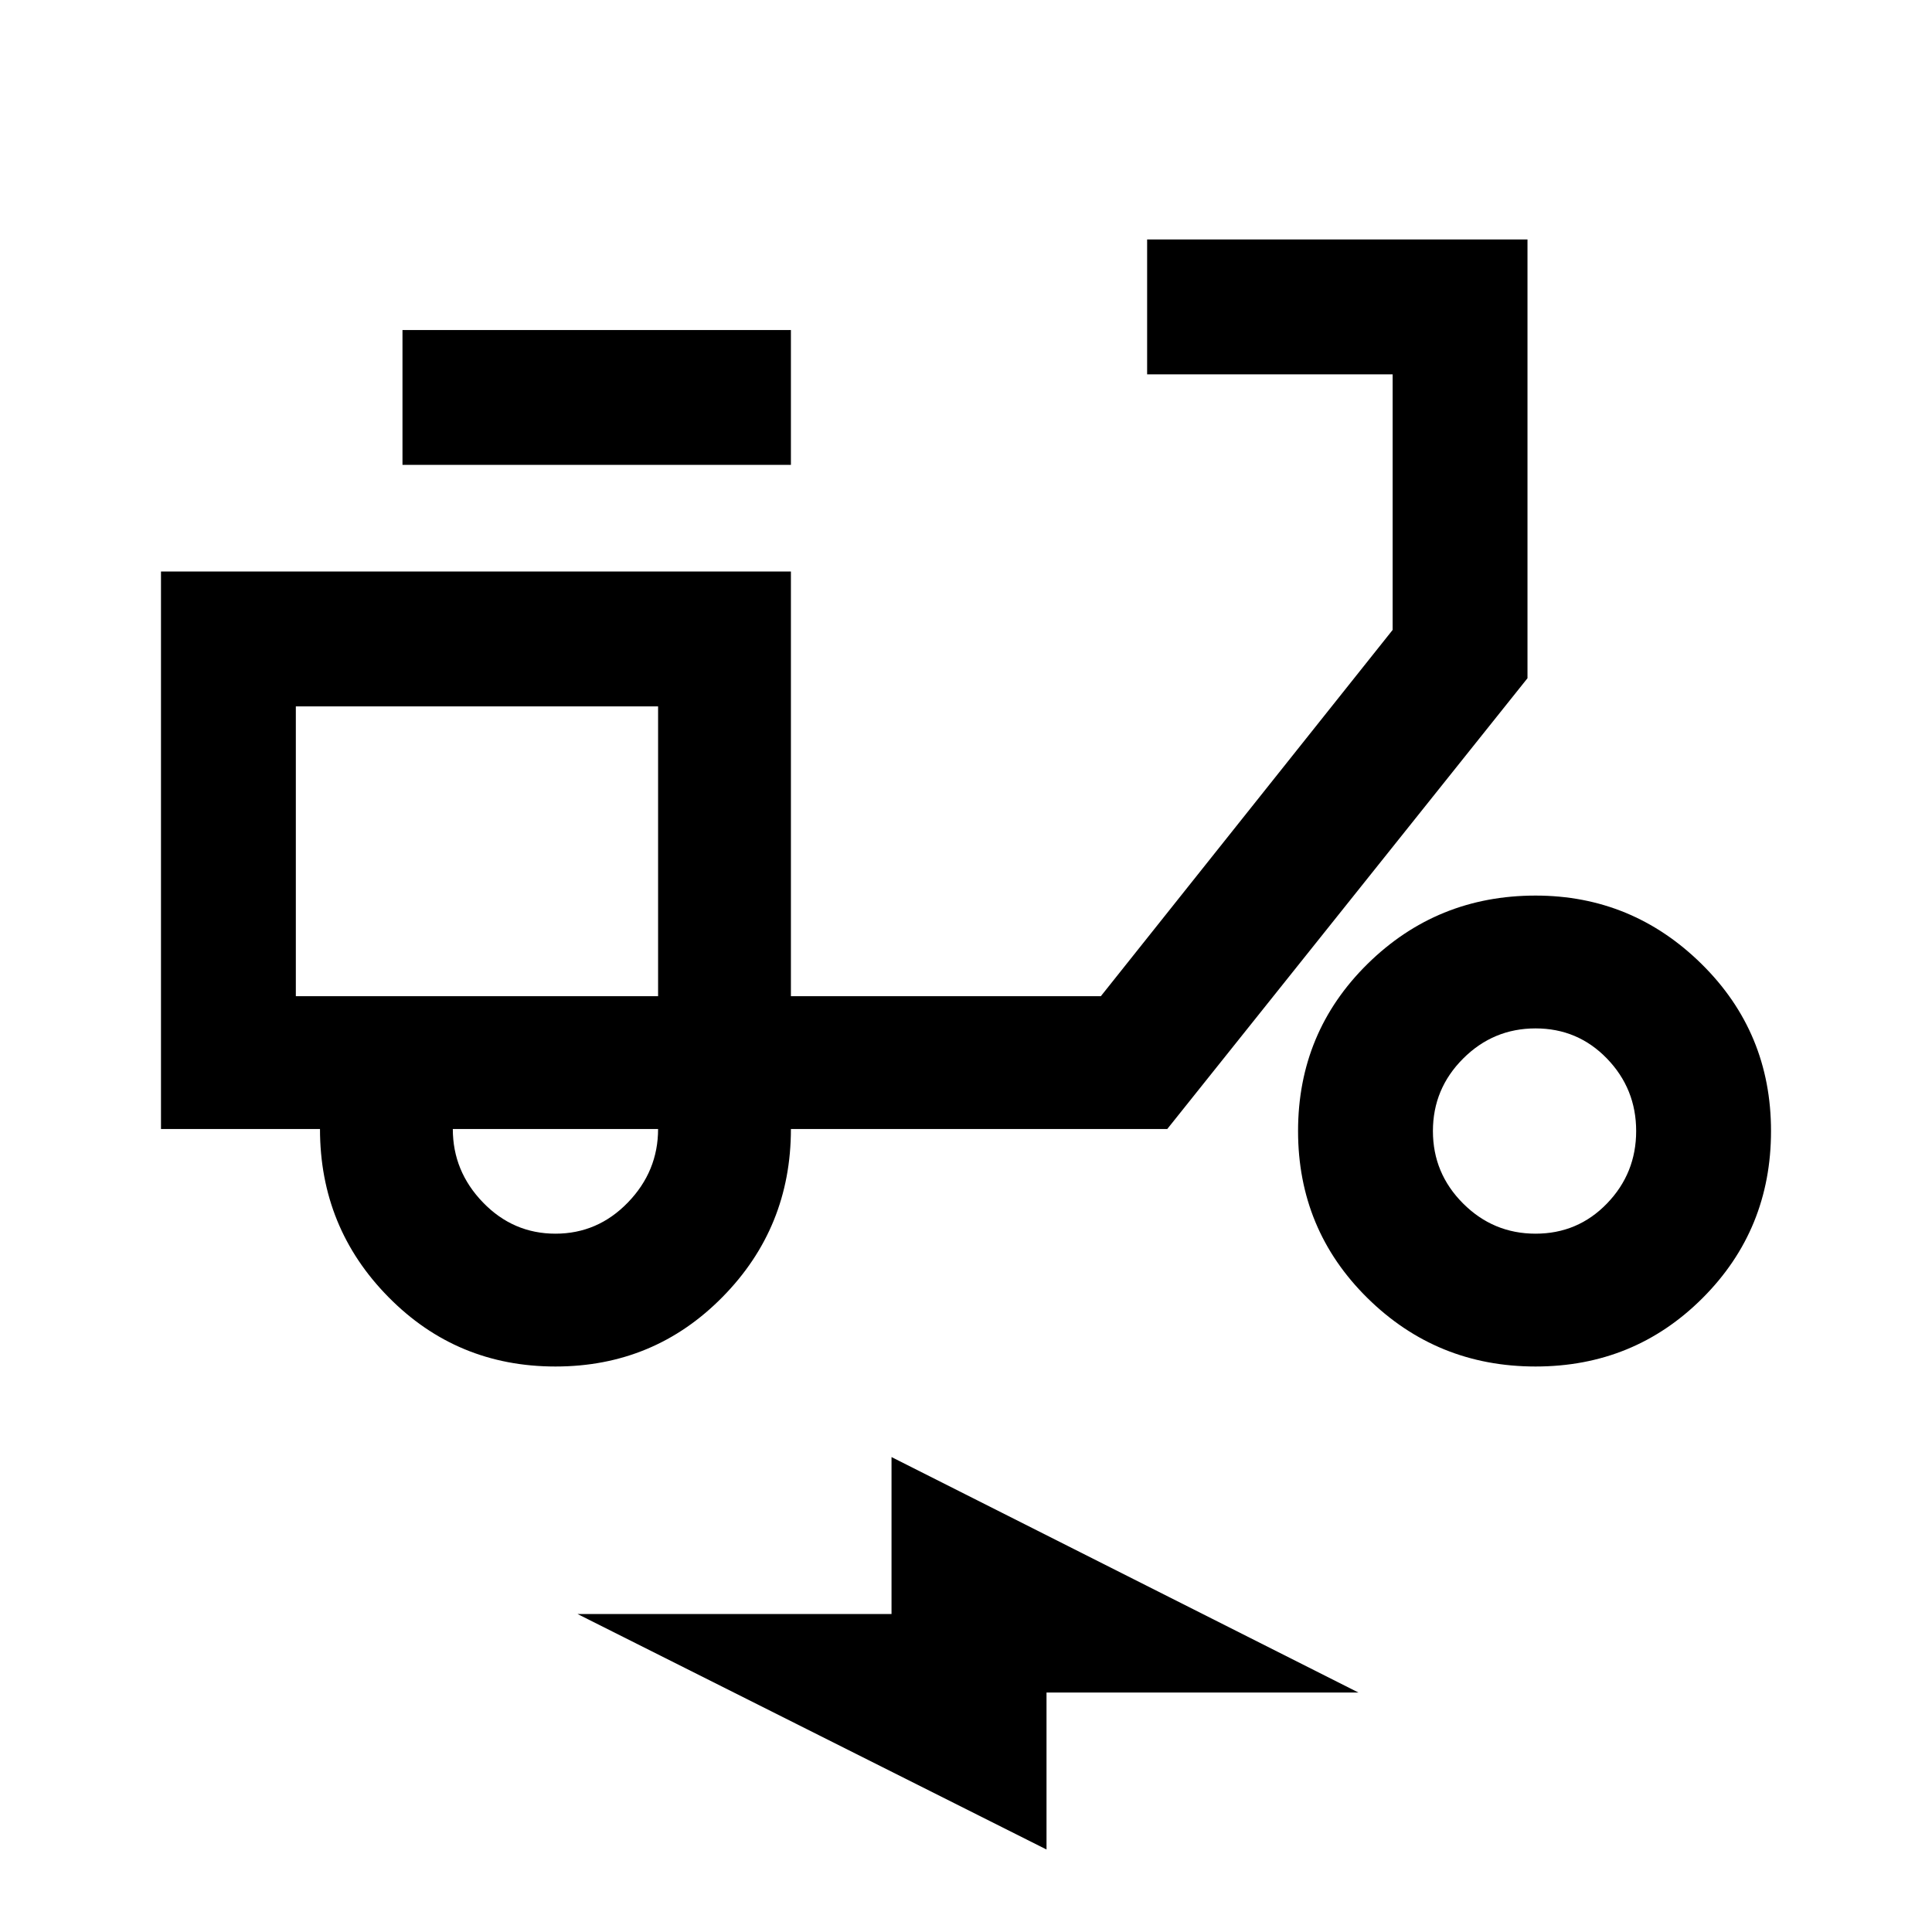 <svg xmlns="http://www.w3.org/2000/svg" height="40" width="40"><path d="M11.5 28.292Q9.458 28.292 8.042 26.854Q6.625 25.417 6.625 23.375H3.333V11.833H16.375V20.625H22.792L28.833 13.042V7.75H23.75V4.958H31.625V14.042L24.167 23.375H16.375Q16.375 25.417 14.958 26.854Q13.542 28.292 11.5 28.292ZM11.5 25.542Q12.375 25.542 13 24.896Q13.625 24.25 13.625 23.375H9.375Q9.375 24.25 10 24.896Q10.625 25.542 11.5 25.542ZM8.333 9.625V6.833H16.375V9.625ZM31.792 28.292Q29.75 28.292 28.312 26.875Q26.875 25.458 26.875 23.417Q26.875 21.375 28.312 19.958Q29.75 18.542 31.792 18.542Q33.792 18.542 35.229 19.958Q36.667 21.375 36.667 23.417Q36.667 25.458 35.25 26.875Q33.833 28.292 31.792 28.292ZM31.792 25.542Q32.667 25.542 33.271 24.917Q33.875 24.292 33.875 23.417Q33.875 22.542 33.271 21.917Q32.667 21.292 31.792 21.292Q30.917 21.292 30.292 21.917Q29.667 22.542 29.667 23.417Q29.667 24.292 30.292 24.917Q30.917 25.542 31.792 25.542ZM21.667 38.292 11.958 33.417H18.458V30.167L28.125 35.042H21.667ZM13.625 20.625ZM6.125 20.625H13.625V14.625H6.125Z"/></svg>